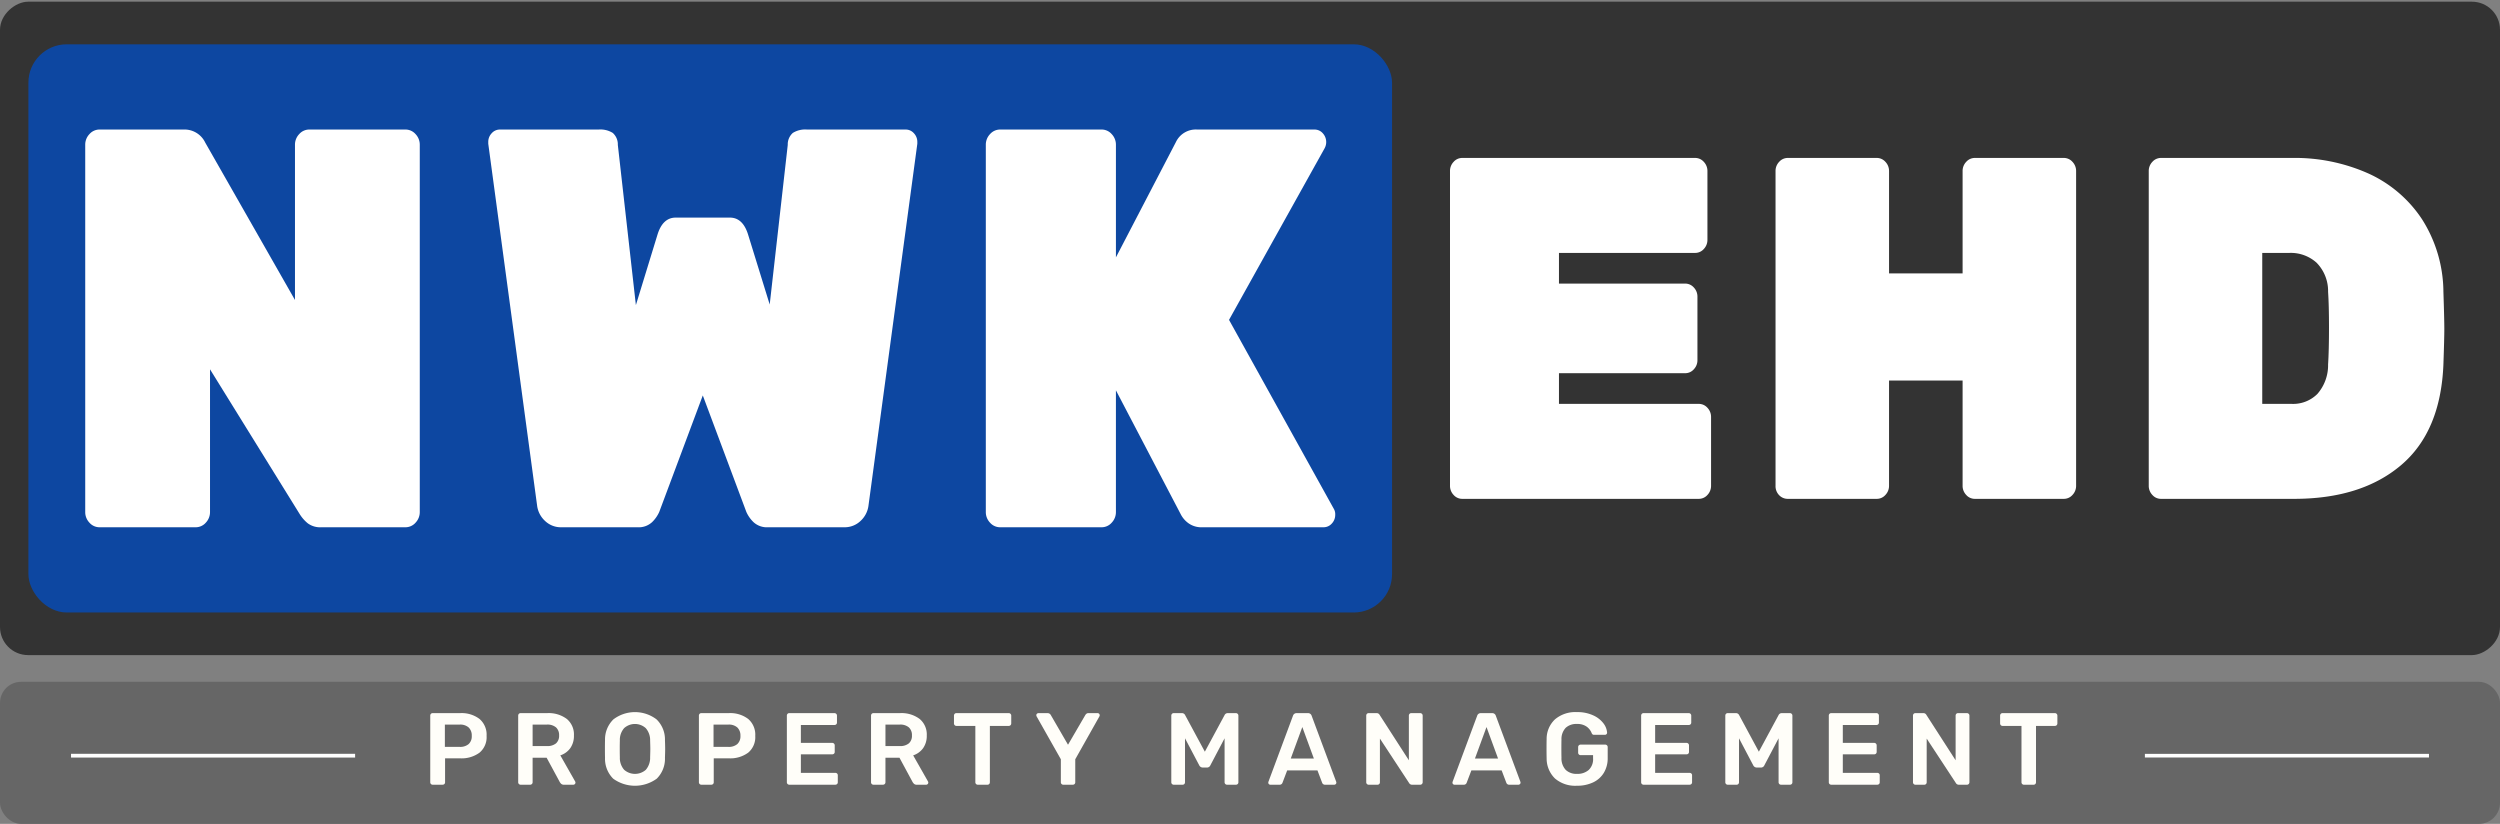 <svg xmlns="http://www.w3.org/2000/svg" viewBox="0 0 440 145"><rect x="0" y="0" width="440" height="145" fill="#808080" stroke="none"/><defs><style>.cls-1{fill:#666;}.cls-2{fill:#fffef9;}.cls-3,.cls-4{fill:none;stroke:#fff;stroke-miterlimit:10;}.cls-3{stroke-width:0.661px;}.cls-4{stroke-width:0.641px;}.cls-5{fill:#333;}.cls-6{fill:#0d47a1;}.cls-7{fill:#fff;}</style></defs><title>NwkEhd_divs_horizontal</title><g id="Property_Management" data-name="Property Management"><rect class="cls-1" y="120" width="440" height="25" rx="3.713"/><path class="cls-2" d="M75.849,137.986a.418.418,0,0,1-.126-.307V125.961a.458.458,0,0,1,.117-.324.412.412,0,0,1,.314-.126h4.824a5.217,5.217,0,0,1,3.42,1.026,3.652,3.652,0,0,1,1.242,2.988,3.551,3.551,0,0,1-1.242,2.942,5.312,5.312,0,0,1-3.42.999H78.333v4.212a.412.412,0,0,1-.126.315.459.459,0,0,1-.324.117H76.154A.416.416,0,0,1,75.849,137.986Zm5.04-6.534a2.304,2.304,0,0,0,1.593-.495,1.85,1.85,0,0,0,.549-1.449,1.954,1.954,0,0,0-.53-1.458,2.218,2.218,0,0,0-1.611-.521H78.297v3.924Z"/><path class="cls-2" d="M91.328,137.986a.418.418,0,0,1-.126-.307V125.961a.458.458,0,0,1,.117-.324.412.412,0,0,1,.315-.126h4.662a5.316,5.316,0,0,1,3.465,1.026,3.557,3.557,0,0,1,1.251,2.916,3.724,3.724,0,0,1-.63,2.205,3.507,3.507,0,0,1-1.765,1.287l2.61,4.59a.446.446,0,0,1,.054.198.355.355,0,0,1-.116.27.377.377,0,0,1-.262.108H99.249a.682.682,0,0,1-.45-.135,1.309,1.309,0,0,1-.288-.352L96.207,133.36h-2.467v4.319a.418.418,0,0,1-.126.307.437.437,0,0,1-.323.126H91.635A.418.418,0,0,1,91.328,137.986Zm4.914-6.679a2.381,2.381,0,0,0,1.62-.477,1.761,1.761,0,0,0,.54-1.395,1.819,1.819,0,0,0-.54-1.413,2.324,2.324,0,0,0-1.62-.495h-2.502v3.779Z"/><path class="cls-2" d="M107.925,137.049a4.941,4.941,0,0,1-1.44-3.689q-.018-.523-.018-1.53,0-1.025.018-1.548a4.927,4.927,0,0,1,1.476-3.672,6.269,6.269,0,0,1,7.588,0,4.91,4.91,0,0,1,1.484,3.672q.037,1.044.036,1.548,0,.486-.036,1.53a4.923,4.923,0,0,1-1.449,3.689,6.523,6.523,0,0,1-7.658,0Zm5.741-1.565a3.238,3.238,0,0,0,.757-2.214q.035-1.081.035-1.458,0-.415-.035-1.458a3.197,3.197,0,0,0-.774-2.205,2.836,2.836,0,0,0-3.798,0,3.129,3.129,0,0,0-.756,2.205q-.019.521-.019,1.458,0,.917.019,1.458a3.153,3.153,0,0,0,.747,2.204,2.885,2.885,0,0,0,3.824.01Z"/><path class="cls-2" d="M123.134,137.986a.418.418,0,0,1-.126-.307V125.961a.458.458,0,0,1,.117-.324.412.412,0,0,1,.315-.126h4.824a5.219,5.219,0,0,1,3.42,1.026,3.652,3.652,0,0,1,1.241,2.988,3.551,3.551,0,0,1-1.241,2.942,5.314,5.314,0,0,1-3.42.999h-2.646v4.212a.409.409,0,0,1-.126.315.458.458,0,0,1-.324.117h-1.728A.418.418,0,0,1,123.134,137.986Zm5.04-6.534a2.305,2.305,0,0,0,1.594-.495,1.853,1.853,0,0,0,.549-1.449,1.955,1.955,0,0,0-.531-1.458,2.215,2.215,0,0,0-1.611-.521H125.582v3.924Z"/><path class="cls-2" d="M138.614,137.986a.418.418,0,0,1-.126-.307V125.961a.458.458,0,0,1,.117-.324.412.412,0,0,1,.314-.126h7.938a.432.432,0,0,1,.45.45v1.206a.414.414,0,0,1-.126.315.459.459,0,0,1-.324.116h-5.904v3.15h5.508a.432.432,0,0,1,.45.45v1.134a.41.41,0,0,1-.126.315.457.457,0,0,1-.324.116H140.954v3.259H147.002a.461.461,0,0,1,.324.116.412.412,0,0,1,.126.315v1.224a.409.409,0,0,1-.126.315.458.458,0,0,1-.324.117h-8.082A.416.416,0,0,1,138.614,137.986Z"/><path class="cls-2" d="M153.428,137.986a.418.418,0,0,1-.126-.307V125.961a.458.458,0,0,1,.117-.324.412.412,0,0,1,.314-.126h4.662a5.314,5.314,0,0,1,3.465,1.026,3.557,3.557,0,0,1,1.251,2.916,3.724,3.724,0,0,1-.63,2.205,3.505,3.505,0,0,1-1.764,1.287l2.61,4.59a.459.459,0,0,1,.054.198.352.352,0,0,1-.117.27.375.375,0,0,1-.261.108h-1.656a.684.684,0,0,1-.45-.135,1.327,1.327,0,0,1-.288-.352l-2.304-4.266h-2.466v4.319a.418.418,0,0,1-.126.307.439.439,0,0,1-.324.126H153.733A.416.416,0,0,1,153.428,137.986Zm4.914-6.679a2.385,2.385,0,0,0,1.62-.477,1.764,1.764,0,0,0,.54-1.395,1.822,1.822,0,0,0-.54-1.413,2.327,2.327,0,0,0-1.62-.495h-2.502v3.779Z"/><path class="cls-2" d="M171.787,137.986a.418.418,0,0,1-.126-.307v-9.918H168.332a.418.418,0,0,1-.307-.126.436.436,0,0,1-.126-.323v-1.351a.458.458,0,0,1,.117-.324.412.412,0,0,1,.315-.126h9.197a.432.432,0,0,1,.45.45v1.351a.431.431,0,0,1-.45.449h-3.312v9.918a.434.434,0,0,1-.117.307.409.409,0,0,1-.315.126h-1.691A.418.418,0,0,1,171.787,137.986Z"/><path class="cls-2" d="M186.835,137.986a.418.418,0,0,1-.126-.307v-4.05l-4.266-7.542a.957.957,0,0,1-.054-.198.349.349,0,0,1,.117-.27.372.372,0,0,1,.261-.108h1.62a.642.642,0,0,1,.558.343l3.024,5.22,3.042-5.22a.821.821,0,0,1,.207-.234.513.513,0,0,1,.333-.108h1.62a.37.37,0,0,1,.378.378.376.376,0,0,1-.055.198l-4.248,7.542v4.05a.409.409,0,0,1-.126.315.455.455,0,0,1-.323.117H187.142A.418.418,0,0,1,186.835,137.986Z"/><path class="cls-2" d="M206.275,137.986a.418.418,0,0,1-.126-.307V125.961a.458.458,0,0,1,.117-.324.412.412,0,0,1,.314-.126h1.458a.602.602,0,0,1,.54.343l3.475,6.443,3.474-6.443a.602.602,0,0,1,.54-.343h1.44a.431.431,0,0,1,.449.45v11.718a.409.409,0,0,1-.126.315.455.455,0,0,1-.323.117H215.959a.43.43,0,0,1-.432-.433v-7.739l-2.502,4.752a.634.634,0,0,1-.594.396h-.756a.696.696,0,0,1-.612-.396l-2.502-4.752v7.739a.434.434,0,0,1-.117.307.409.409,0,0,1-.315.126h-1.548A.416.416,0,0,1,206.275,137.986Z"/><path class="cls-2" d="M223.321,138.003a.369.369,0,0,1-.107-.27l.036-.162,4.319-11.61a.65.65,0,0,1,.648-.45h1.98a.65.65,0,0,1,.648.45L235.166,137.572l.036.162a.356.356,0,0,1-.117.27.376.376,0,0,1-.262.108h-1.602a.523.523,0,0,1-.522-.342l-.827-2.179H226.544l-.828,2.179a.523.523,0,0,1-.522.342H223.592A.367.367,0,0,1,223.321,138.003Zm3.853-4.5h4.067l-2.033-5.544Z"/><path class="cls-2" d="M240.583,137.986a.418.418,0,0,1-.126-.307V125.961a.458.458,0,0,1,.117-.324.412.412,0,0,1,.314-.126h1.404a.574.574,0,0,1,.522.307l5.147,7.992v-7.849a.458.458,0,0,1,.117-.324.412.412,0,0,1,.314-.126h1.549a.431.431,0,0,1,.449.45v11.7a.439.439,0,0,1-.126.324.416.416,0,0,1-.306.126h-1.422a.587.587,0,0,1-.54-.307l-5.13-7.812v7.686a.434.434,0,0,1-.117.307.409.409,0,0,1-.315.126h-1.548A.416.416,0,0,1,240.583,137.986Z"/><path class="cls-2" d="M255.738,138.003a.369.369,0,0,1-.107-.27l.036-.162,4.319-11.61a.65.65,0,0,1,.648-.45h1.979a.65.65,0,0,1,.648.45L267.583,137.572l.036.162a.356.356,0,0,1-.117.27.376.376,0,0,1-.262.108h-1.602a.523.523,0,0,1-.522-.342l-.827-2.179h-5.328l-.828,2.179a.523.523,0,0,1-.522.342h-1.602A.367.367,0,0,1,255.738,138.003Zm3.853-4.5h4.067l-2.033-5.544Z"/><path class="cls-2" d="M273.676,137.013a4.897,4.897,0,0,1-1.467-3.563q-.019-.521-.019-1.674,0-1.153.019-1.674a4.694,4.694,0,0,1,1.476-3.502,5.533,5.533,0,0,1,3.852-1.269,6.613,6.613,0,0,1,2.854.567,4.639,4.639,0,0,1,1.809,1.403,3.035,3.035,0,0,1,.648,1.647.364.364,0,0,1-.108.27.387.387,0,0,1-.288.108h-1.89a.43.43,0,0,1-.271-.072.617.617,0,0,1-.161-.233,2.52,2.52,0,0,0-.883-1.135,2.809,2.809,0,0,0-1.71-.468,2.75,2.75,0,0,0-1.971.675,2.881,2.881,0,0,0-.747,2.098q-.018.521-.018,1.584,0,1.043.018,1.584a2.975,2.975,0,0,0,.756,2.15,2.735,2.735,0,0,0,1.98.693,2.984,2.984,0,0,0,2.052-.684,2.599,2.599,0,0,0,.774-2.053v-.558h-2.196a.43.43,0,0,1-.432-.432v-.99a.43.43,0,0,1,.432-.433h4.32a.441.441,0,0,1,.323.126.419.419,0,0,1,.126.307v1.908a4.944,4.944,0,0,1-.666,2.601,4.373,4.373,0,0,1-1.89,1.701,6.495,6.495,0,0,1-2.862.594A5.459,5.459,0,0,1,273.676,137.013Z"/><path class="cls-2" d="M288.967,137.986a.418.418,0,0,1-.126-.307V125.961a.458.458,0,0,1,.117-.324.412.412,0,0,1,.314-.126h7.938a.432.432,0,0,1,.45.45v1.206a.414.414,0,0,1-.126.315.459.459,0,0,1-.324.116h-5.904v3.15h5.508a.432.432,0,0,1,.45.45v1.134a.41.41,0,0,1-.126.315.457.457,0,0,1-.324.116h-5.508v3.259h6.048a.461.461,0,0,1,.324.116.412.412,0,0,1,.126.315v1.224a.409.409,0,0,1-.126.315.458.458,0,0,1-.324.117h-8.082A.416.416,0,0,1,288.967,137.986Z"/><path class="cls-2" d="M303.78,137.986a.418.418,0,0,1-.126-.307V125.961a.458.458,0,0,1,.117-.324.412.412,0,0,1,.314-.126h1.458a.602.602,0,0,1,.54.343l3.475,6.443,3.474-6.443a.602.602,0,0,1,.54-.343h1.44a.431.431,0,0,1,.449.45v11.718a.409.409,0,0,1-.126.315.455.455,0,0,1-.323.117h-1.549a.43.43,0,0,1-.432-.433v-7.739l-2.502,4.752a.634.634,0,0,1-.594.396h-.756a.696.696,0,0,1-.612-.396l-2.502-4.752v7.739a.434.434,0,0,1-.117.307.409.409,0,0,1-.315.126h-1.548A.416.416,0,0,1,303.78,137.986Z"/><path class="cls-2" d="M321.996,137.986a.418.418,0,0,1-.126-.307V125.961a.458.458,0,0,1,.117-.324.412.412,0,0,1,.314-.126h7.938a.43.43,0,0,1,.449.45v1.206a.41.41,0,0,1-.125.315.455.455,0,0,1-.324.116h-5.904v3.15h5.508a.433.433,0,0,1,.451.45v1.134a.411.411,0,0,1-.127.315.455.455,0,0,1-.324.116h-5.508v3.259h6.049a.463.463,0,0,1,.324.116.411.411,0,0,1,.125.315v1.224a.408.408,0,0,1-.125.315.459.459,0,0,1-.324.117h-8.083A.416.416,0,0,1,321.996,137.986Z"/><path class="cls-2" d="M336.811,137.986a.418.418,0,0,1-.126-.307V125.961a.453.453,0,0,1,.117-.324.41.41,0,0,1,.314-.126h1.404a.573.573,0,0,1,.521.307l5.148,7.992v-7.849a.458.458,0,0,1,.117-.324.41.41,0,0,1,.314-.126h1.548a.432.432,0,0,1,.45.45v11.7a.439.439,0,0,1-.126.324.417.417,0,0,1-.306.126H344.767a.586.586,0,0,1-.54-.307l-5.13-7.812v7.686a.434.434,0,0,1-.117.307.41.41,0,0,1-.315.126h-1.548A.416.416,0,0,1,336.811,137.986Z"/><path class="cls-2" d="M355.907,137.986a.418.418,0,0,1-.126-.307v-9.918h-3.33a.416.416,0,0,1-.306-.126.436.436,0,0,1-.126-.323v-1.351a.458.458,0,0,1,.117-.324.412.412,0,0,1,.314-.126h9.198a.432.432,0,0,1,.45.45v1.351a.431.431,0,0,1-.45.449h-3.312v9.918a.434.434,0,0,1-.117.307.41.41,0,0,1-.315.126h-1.691A.418.418,0,0,1,355.907,137.986Z"/><line class="cls-3" x1="12.5" y1="133" x2="62.5" y2="133"/><line class="cls-4" x1="377.5" y1="133" x2="427.5" y2="133"/></g><g id="Planning_Zoning" data-name="Planning &amp; Zoning"><rect class="cls-5" x="162.5" y="-162.202" width="115" height="440" rx="4.944" transform="translate(277.798 -162.202) rotate(90)"/><rect class="cls-6" x="5" y="7.798" width="240" height="100" rx="6.745"/><path class="cls-7" d="M15.748,91.998A2.684,2.684,0,0,1,15,90.098V25.498a2.689,2.689,0,0,1,.748-1.9,2.351,2.351,0,0,1,1.776-.8H32.29a4.047,4.047,0,0,1,3.832,2.3L51.916,52.798V25.498a2.689,2.689,0,0,1,.748-1.9,2.35,2.35,0,0,1,1.776-.8H71.356a2.355,2.355,0,0,1,1.776.8,2.696,2.696,0,0,1,.748,1.9V90.098a2.691,2.691,0,0,1-.748,1.9,2.35,2.35,0,0,1-1.776.8H56.589a3.699,3.699,0,0,1-2.43-.7,6.617,6.617,0,0,1-1.402-1.6L36.963,64.998V90.098A2.689,2.689,0,0,1,36.215,91.998a2.349,2.349,0,0,1-1.775.8H17.523A2.345,2.345,0,0,1,15.748,91.998Z"/><path class="cls-7" d="M95.888,91.648A4.407,4.407,0,0,1,94.533,88.998L85.934,25.298v-.3a2.189,2.189,0,0,1,.608-1.55,1.917,1.917,0,0,1,1.449-.65h17.383a4.121,4.121,0,0,1,2.476.6,2.703,2.703,0,0,1,.888,2.1l3.178,28.2,3.832-12.5q.933-2.899,3.177-2.9h9.533q2.243,0,3.178,2.9l3.832,12.4,3.177-28.1a2.693,2.693,0,0,1,.888-2.1,4.117,4.117,0,0,1,2.476-.6h17.384a1.92,1.92,0,0,1,1.449.65,2.197,2.197,0,0,1,.607,1.55v.3L152.851,88.998a4.42,4.42,0,0,1-1.355,2.65,4.027,4.027,0,0,1-2.944,1.149h-13.364a3.453,3.453,0,0,1-2.57-.899,5.736,5.736,0,0,1-1.262-1.801L123.692,69.598l-7.664,20.5a5.785,5.785,0,0,1-1.262,1.801,3.455,3.455,0,0,1-2.57.899H98.832A4.022,4.022,0,0,1,95.888,91.648Z"/><path class="cls-7" d="M174.252,91.998a2.684,2.684,0,0,1-.748-1.9V25.498a2.689,2.689,0,0,1,.748-1.9,2.35,2.35,0,0,1,1.776-.8h17.851a2.355,2.355,0,0,1,1.776.8,2.696,2.696,0,0,1,.748,1.9v19.8l10.56-20.3a3.876,3.876,0,0,1,3.739-2.2h20.654a1.919,1.919,0,0,1,1.449.65,2.284,2.284,0,0,1,.326,2.65L216.308,56.298,234.72,89.498A1.898,1.898,0,0,1,235,90.598a2.198,2.198,0,0,1-.608,1.551,1.915,1.915,0,0,1-1.449.649H211.635a3.915,3.915,0,0,1-2.523-.75,4.471,4.471,0,0,1-1.308-1.55l-11.402-21.8V90.098a2.691,2.691,0,0,1-.748,1.9,2.35,2.35,0,0,1-1.776.8H176.028A2.345,2.345,0,0,1,174.252,91.998Z"/><path class="cls-7" d="M255.839,87.113a2.303,2.303,0,0,1-.639-1.628V30.113a2.308,2.308,0,0,1,.639-1.629,2.008,2.008,0,0,1,1.518-.686h40.993a2.012,2.012,0,0,1,1.518.686,2.313,2.313,0,0,1,.64,1.629V42.198a2.307,2.307,0,0,1-.64,1.628,2.005,2.005,0,0,1-1.518.686H274.378V49.912h22.215a2.013,2.013,0,0,1,1.518.686,2.313,2.313,0,0,1,.639,1.629v11.143a2.306,2.306,0,0,1-.639,1.628,2.007,2.007,0,0,1-1.518.686H274.378v5.4H298.99a2.012,2.012,0,0,1,1.518.685,2.312,2.312,0,0,1,.639,1.628V85.484a2.307,2.307,0,0,1-.639,1.628,2.009,2.009,0,0,1-1.518.685H257.357A2.004,2.004,0,0,1,255.839,87.113Z"/><path class="cls-7" d="M313.133,87.156a2.267,2.267,0,0,1-.639-1.671V30.113a2.308,2.308,0,0,1,.639-1.629,2.008,2.008,0,0,1,1.518-.686H330.314a2.011,2.011,0,0,1,1.518.686,2.311,2.311,0,0,1,.64,1.629v18h12.945v-18a2.306,2.306,0,0,1,.639-1.629,2.008,2.008,0,0,1,1.518-.686H363.237a2.011,2.011,0,0,1,1.518.686,2.313,2.313,0,0,1,.64,1.629V85.484a2.308,2.308,0,0,1-.64,1.628,2.007,2.007,0,0,1-1.518.685H347.574a2.004,2.004,0,0,1-1.518-.685,2.301,2.301,0,0,1-.639-1.628V66.97H332.471V85.484a2.306,2.306,0,0,1-.64,1.628,2.007,2.007,0,0,1-1.518.685H314.652A2.067,2.067,0,0,1,313.133,87.156Z"/><path class="cls-7" d="M378.818,87.113a2.303,2.303,0,0,1-.639-1.628V30.113a2.308,2.308,0,0,1,.639-1.629,2.008,2.008,0,0,1,1.518-.686H403.35a31.763,31.763,0,0,1,13.505,2.743,22.353,22.353,0,0,1,9.429,8.058,24.072,24.072,0,0,1,3.756,12.771q.159,4.801.16,6.514,0,1.629-.16,6.257-.479,11.828-7.471,17.743-6.994,5.914-18.819,5.914H380.336A2.004,2.004,0,0,1,378.818,87.113ZM403.35,71.084a6.03,6.03,0,0,0,4.515-1.758,7.668,7.668,0,0,0,1.878-5.185q.159-2.486.16-6.429,0-4.028-.16-6.343a7.105,7.105,0,0,0-2.038-5.143,6.782,6.782,0,0,0-4.754-1.714H398.156v26.572Z"/></g></svg>